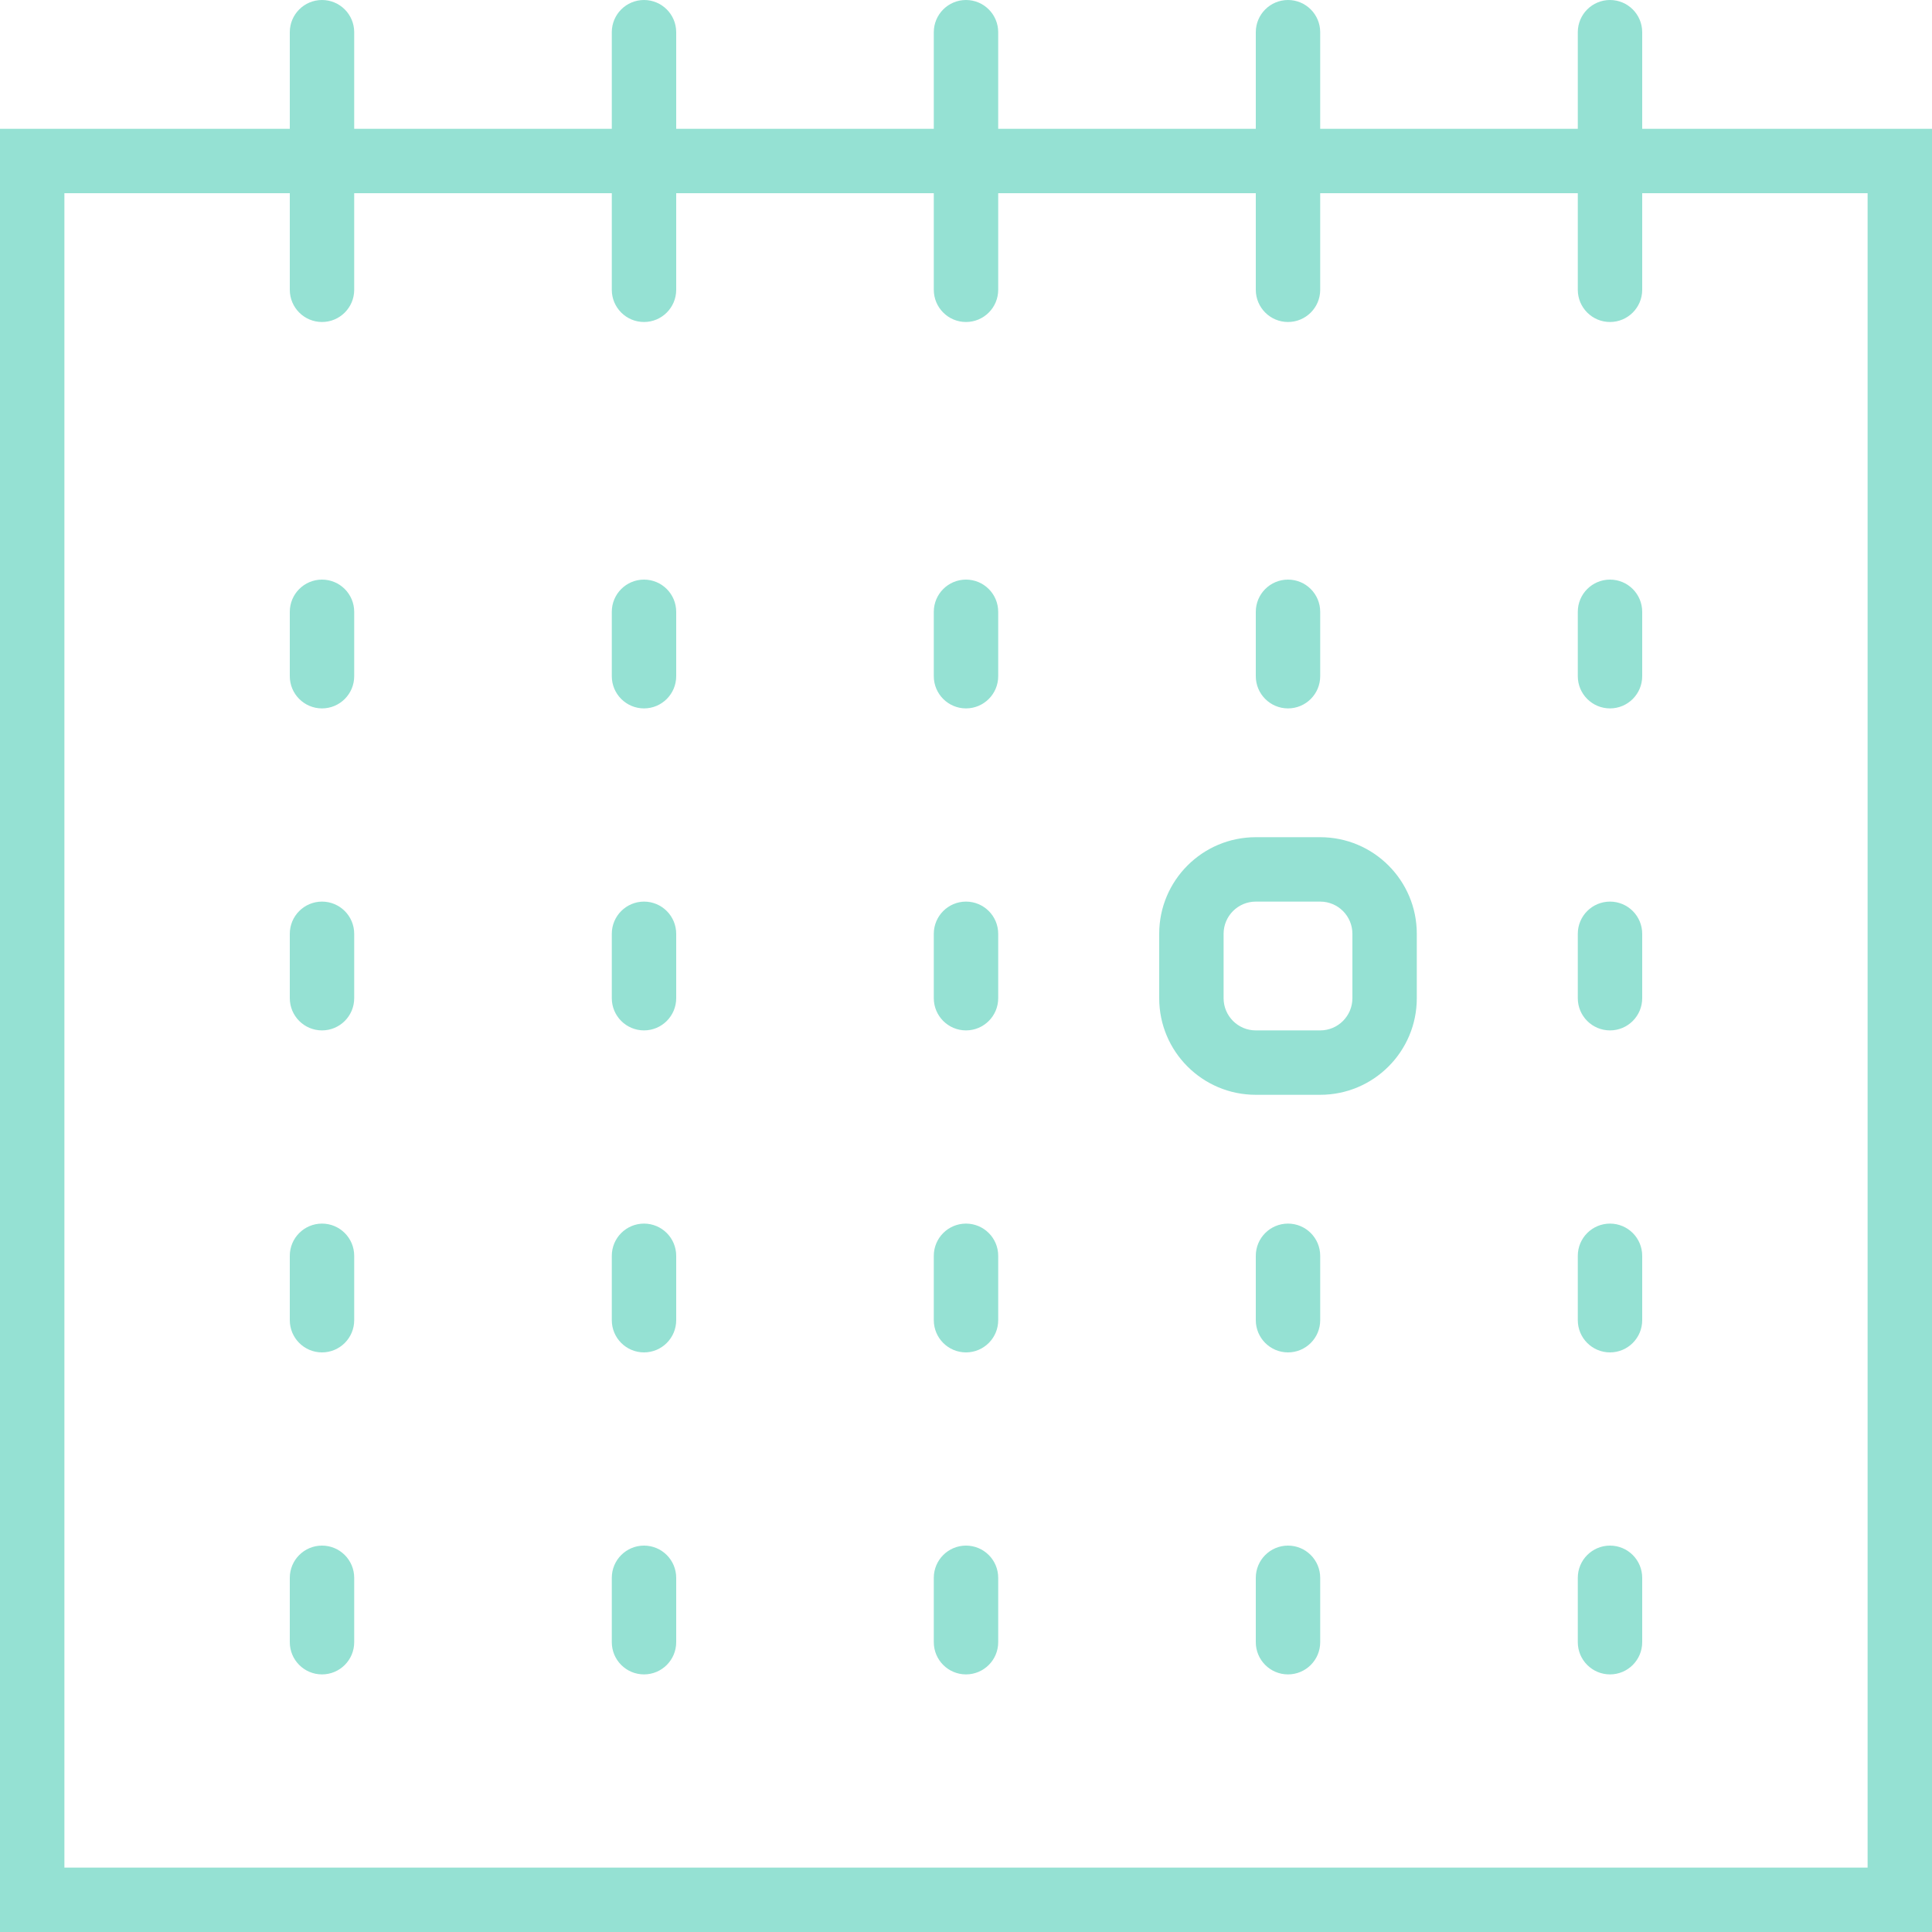 <?xml version="1.0" encoding="iso-8859-1"?>
<!-- Generator: Adobe Illustrator 19.0.0, SVG Export Plug-In . SVG Version: 6.00 Build 0)  -->
<svg version="1.1" id="Capa_1" xmlns="http://www.w3.org/2000/svg" xmlns:xlink="http://www.w3.org/1999/xlink" x="0px" y="0px"
	 viewBox="0 0 480 480" style="enable-background:new 0 0 480 480;" xml:space="preserve" fill="#95e1d3">
<g>
	<g>
		<g>
			<path d="M328,208h-16c-13.255,0-24,10.745-24,24v16c0,13.255,10.745,24,24,24h16c13.255,0,24-10.745,24-24v-16
				C352,218.745,341.255,208,328,208z M336,248c0,4.418-3.582,8-8,8h-16c-4.418,0-8-3.582-8-8v-16c0-4.418,3.582-8,8-8h16
				c4.418,0,8,3.582,8,8V248z"/>
			<path d="M408,32V8c0-4.418-3.582-8-8-8s-8,3.582-8,8v24h-64V8c0-4.418-3.582-8-8-8s-8,3.582-8,8v24h-64V8c0-4.418-3.582-8-8-8
				s-8,3.582-8,8v24h-64V8c0-4.418-3.582-8-8-8s-8,3.582-8,8v24H88V8c0-4.418-3.582-8-8-8s-8,3.582-8,8v24H0v448h480V32H408z
				 M464,464H16V48h56v24c0,4.418,3.582,8,8,8s8-3.582,8-8V48h64v24c0,4.418,3.582,8,8,8s8-3.582,8-8V48h64v24c0,4.418,3.582,8,8,8
				s8-3.582,8-8V48h64v24c0,4.418,3.582,8,8,8s8-3.582,8-8V48h64v24c0,4.418,3.582,8,8,8s8-3.582,8-8V48h56V464z"/>
			<path d="M240,144c-4.418,0-8,3.582-8,8v16c0,4.418,3.582,8,8,8s8-3.582,8-8v-16C248,147.582,244.418,144,240,144z"/>
			<path d="M400,144c-4.418,0-8,3.582-8,8v16c0,4.418,3.582,8,8,8s8-3.582,8-8v-16C408,147.582,404.418,144,400,144z"/>
			<path d="M320,176c4.418,0,8-3.582,8-8v-16c0-4.418-3.582-8-8-8s-8,3.582-8,8v16C312,172.418,315.582,176,320,176z"/>
			<path d="M160,144c-4.418,0-8,3.582-8,8v16c0,4.418,3.582,8,8,8s8-3.582,8-8v-16C168,147.582,164.418,144,160,144z"/>
			<path d="M80,144c-4.418,0-8,3.582-8,8v16c0,4.418,3.582,8,8,8s8-3.582,8-8v-16C88,147.582,84.418,144,80,144z"/>
			<path d="M160,224c-4.418,0-8,3.582-8,8v16c0,4.418,3.582,8,8,8s8-3.582,8-8v-16C168,227.582,164.418,224,160,224z"/>
			<path d="M80,224c-4.418,0-8,3.582-8,8v16c0,4.418,3.582,8,8,8s8-3.582,8-8v-16C88,227.582,84.418,224,80,224z"/>
			<path d="M160,304c-4.418,0-8,3.582-8,8v16c0,4.418,3.582,8,8,8s8-3.582,8-8v-16C168,307.582,164.418,304,160,304z"/>
			<path d="M80,304c-4.418,0-8,3.582-8,8v16c0,4.418,3.582,8,8,8s8-3.582,8-8v-16C88,307.582,84.418,304,80,304z"/>
			<path d="M160,384c-4.418,0-8,3.582-8,8v16c0,4.418,3.582,8,8,8s8-3.582,8-8v-16C168,387.582,164.418,384,160,384z"/>
			<path d="M80,384c-4.418,0-8,3.582-8,8v16c0,4.418,3.582,8,8,8s8-3.582,8-8v-16C88,387.582,84.418,384,80,384z"/>
			<path d="M400,304c-4.418,0-8,3.582-8,8v16c0,4.418,3.582,8,8,8s8-3.582,8-8v-16C408,307.582,404.418,304,400,304z"/>
			<path d="M320,304c-4.418,0-8,3.582-8,8v16c0,4.418,3.582,8,8,8s8-3.582,8-8v-16C328,307.582,324.418,304,320,304z"/>
			<path d="M400,384c-4.418,0-8,3.582-8,8v16c0,4.418,3.582,8,8,8s8-3.582,8-8v-16C408,387.582,404.418,384,400,384z"/>
			<path d="M320,384c-4.418,0-8,3.582-8,8v16c0,4.418,3.582,8,8,8s8-3.582,8-8v-16C328,387.582,324.418,384,320,384z"/>
			<path d="M400,224c-4.418,0-8,3.582-8,8v16c0,4.418,3.582,8,8,8s8-3.582,8-8v-16C408,227.582,404.418,224,400,224z"/>
			<path d="M240,224c-4.418,0-8,3.582-8,8v16c0,4.418,3.582,8,8,8s8-3.582,8-8v-16C248,227.582,244.418,224,240,224z"/>
			<path d="M240,304c-4.418,0-8,3.582-8,8v16c0,4.418,3.582,8,8,8s8-3.582,8-8v-16C248,307.582,244.418,304,240,304z"/>
			<path d="M240,384c-4.418,0-8,3.582-8,8v16c0,4.418,3.582,8,8,8s8-3.582,8-8v-16C248,387.582,244.418,384,240,384z"/>
		</g>
	</g>
</g>
<g>
</g>
<g>
</g>
<g>
</g>
<g>
</g>
<g>
</g>
<g>
</g>
<g>
</g>
<g>
</g>
<g>
</g>
<g>
</g>
<g>
</g>
<g>
</g>
<g>
</g>
<g>
</g>
<g>
</g>
</svg>
